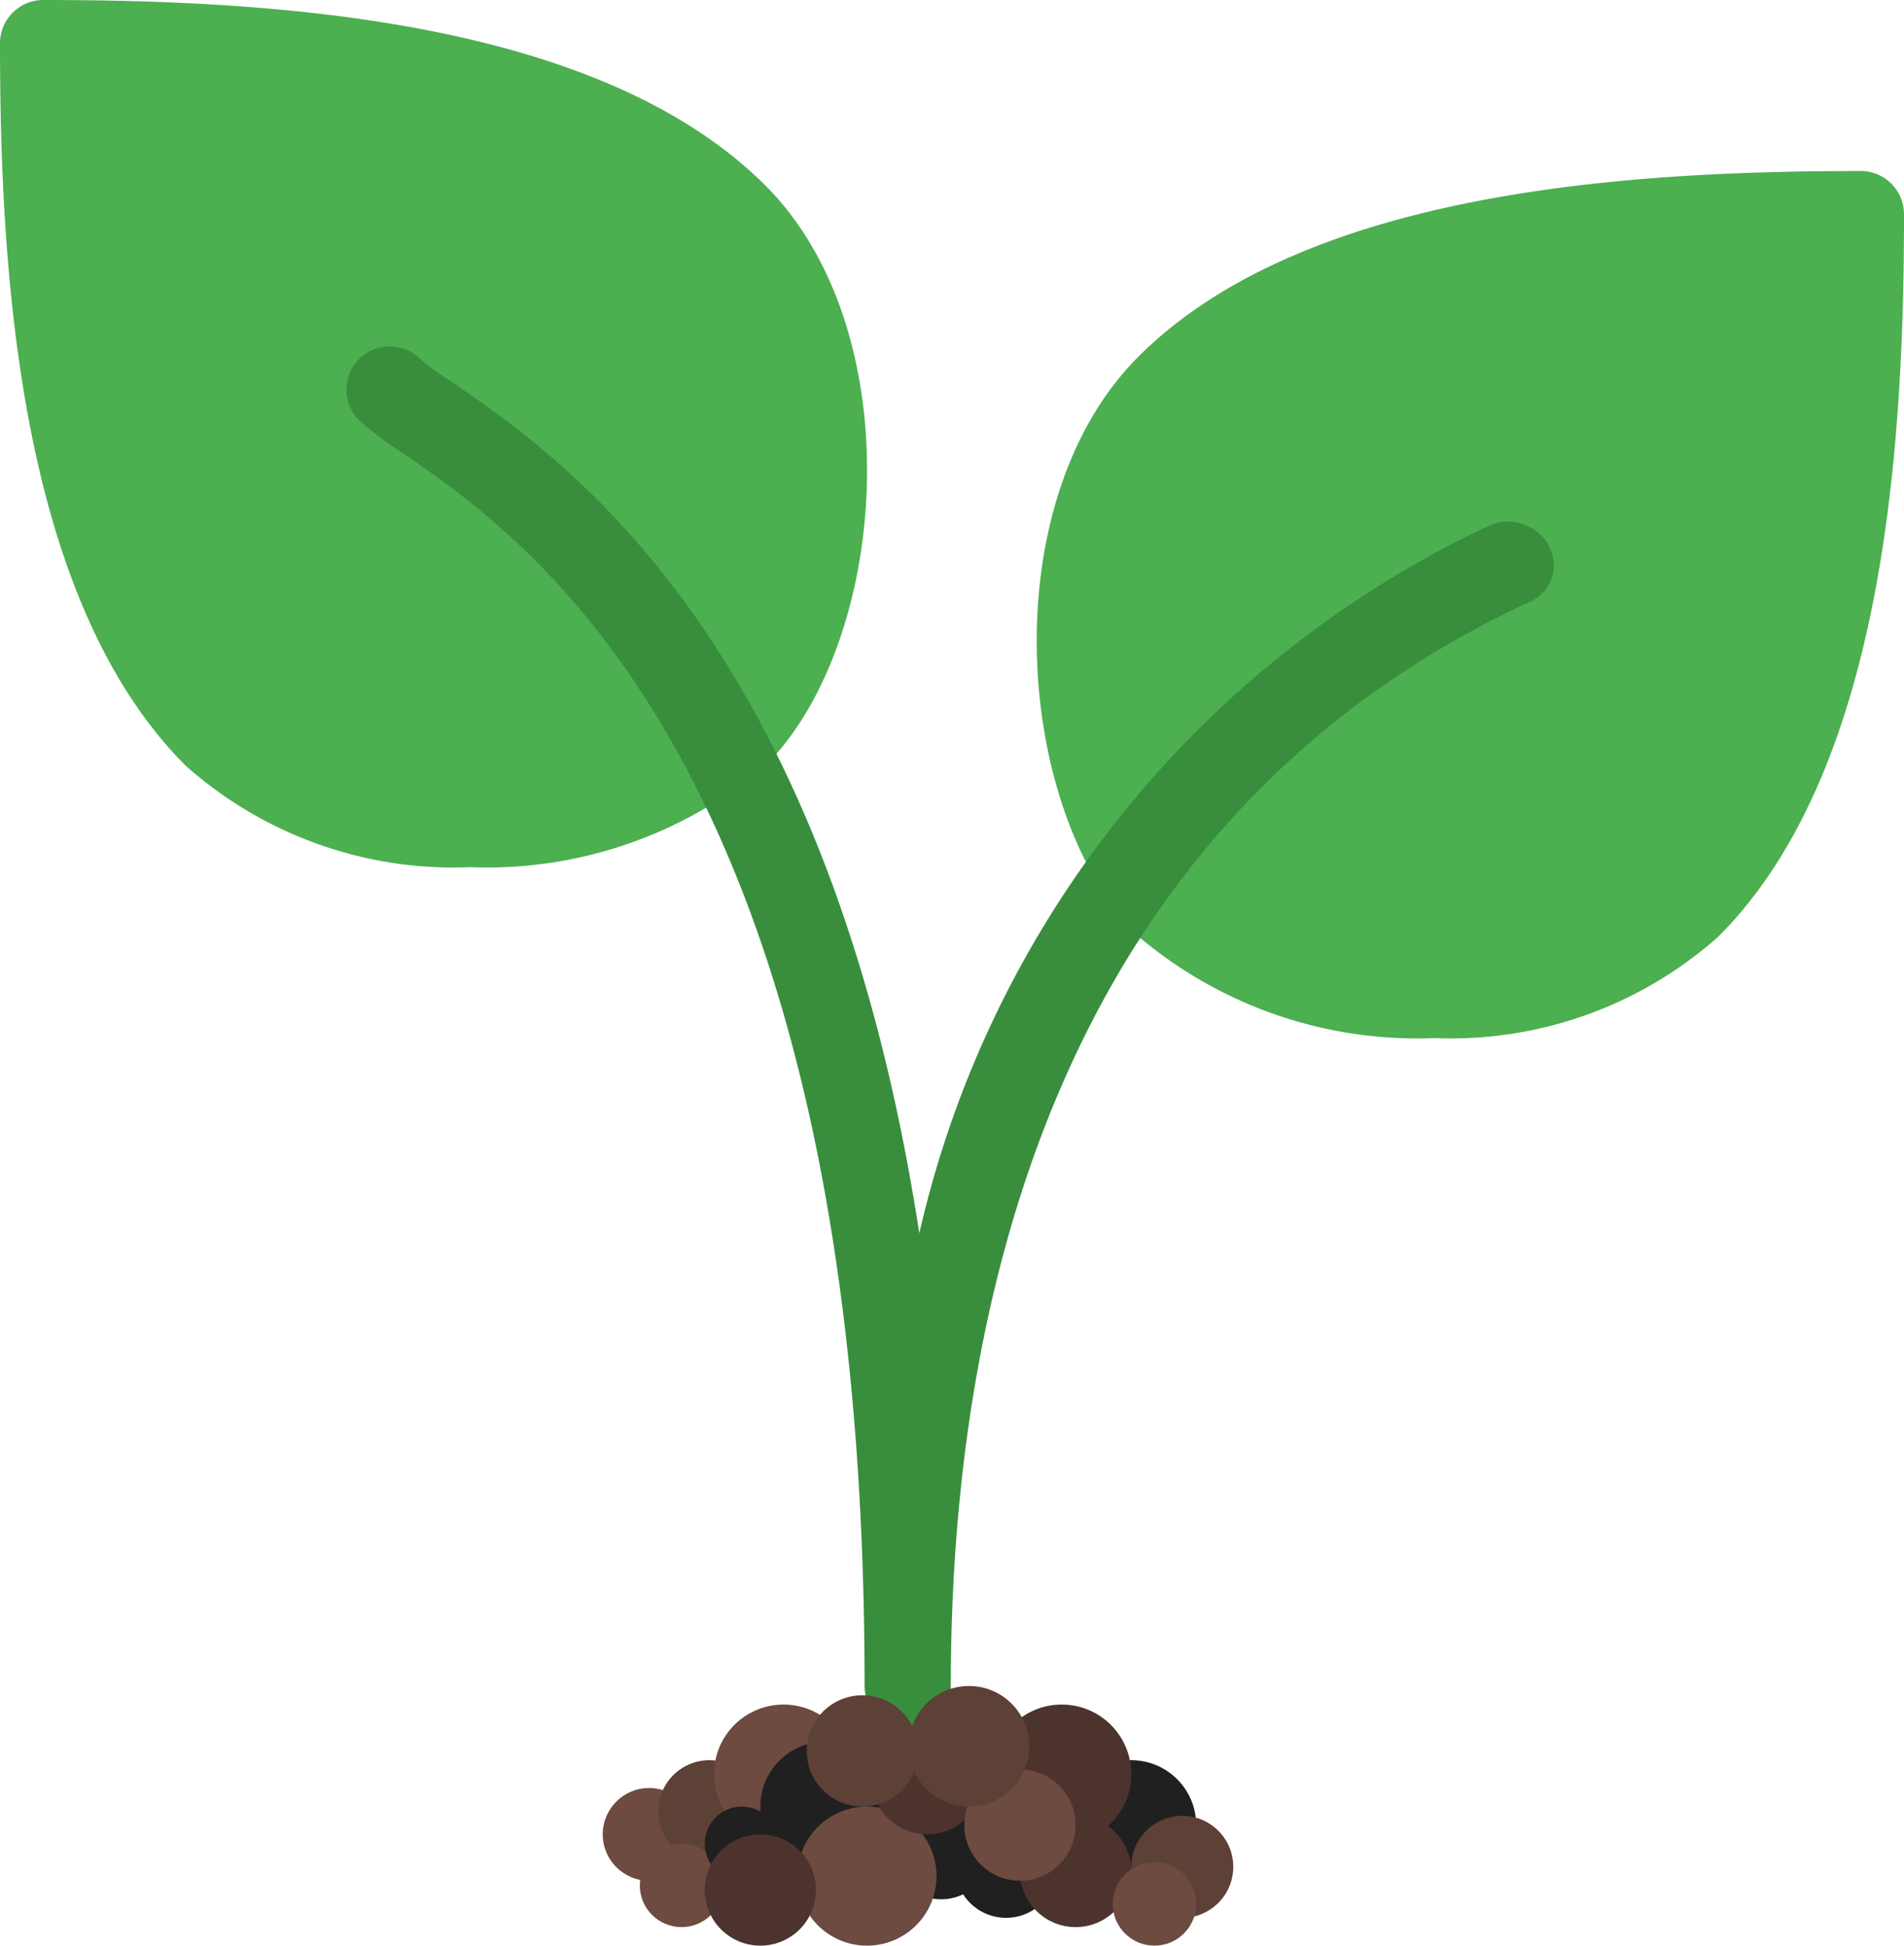 <svg xmlns="http://www.w3.org/2000/svg" width="205.335" height="209.815" viewBox="0 0 205.335 209.815">
  <g id="Plant_Dirt" data-name="Plant+ Dirt" transform="translate(-90 -86.185)">
    <g id="plant" transform="translate(90 64.617)">
      <g id="Group_1" data-name="Group 1" transform="translate(0 21.568)">
        <path id="Path_1" data-name="Path 1" d="M82.546,41.577C64.607,23.647,29.5,21.568,4.662,21.568A4.662,4.662,0,0,0,0,26.23c0,24.849,2.079,59.954,20.009,77.894A43.414,43.414,0,0,0,50.7,115.08a46.492,46.492,0,0,0,31.851-10.956C95.908,90.753,98.36,57.391,82.546,41.577Z" transform="translate(0 -21.568)" fill="#4caf50"/>
        <path id="Path_2" data-name="Path 2" d="M344.676,63.765c-24.849,0-59.954,2.079-77.894,20.009-15.851,15.851-13.362,49.166,0,62.537a46.5,46.5,0,0,0,31.86,10.956,43.423,43.423,0,0,0,30.686-10.956c17.939-17.939,20.009-53.045,20.009-77.894A4.662,4.662,0,0,0,344.676,63.765Z" transform="translate(-144.002 -45.322)" fill="#4caf50"/>
      </g>
      <path id="Path_3" data-name="Path 3" d="M146.02,256.166a4.662,4.662,0,0,1-4.662-4.662c0-98.882-36.261-123.694-49.912-133.027a36.451,36.451,0,0,1-4.662-3.534,4.662,4.662,0,0,1,6.592-6.592,28.711,28.711,0,0,0,3.338,2.434c12.121,8.289,40.672,27.823,50.546,91.9a111.722,111.722,0,0,1,61.334-76.262,5.044,5.044,0,0,1,6.527,2.061,4.327,4.327,0,0,1-1.627,5.9c-.078.044-.157.086-.238.125l-.755.354c-51.115,24.028-61.847,76.691-61.847,116.645A4.662,4.662,0,0,1,146.02,256.166Z" transform="translate(-48.116 -48.116)" fill="#388e3c"/>
    </g>
    <circle id="Ellipse_36" data-name="Ellipse 36" cx="5.5" cy="5.5" r="5.5" transform="translate(193 282)" fill="#202020"/>
    <circle id="Ellipse_34" data-name="Ellipse 34" cx="5" cy="5" r="5" transform="translate(155 279)" fill="#6d4b41"/>
    <circle id="Ellipse_32" data-name="Ellipse 32" cx="5.5" cy="5.5" r="5.5" transform="translate(186 280)" fill="#202020"/>
    <circle id="Ellipse_20" data-name="Ellipse 20" cx="5.5" cy="5.5" r="5.5" transform="translate(188 278)" fill="#202020"/>
    <circle id="Ellipse_31" data-name="Ellipse 31" cx="5.5" cy="5.5" r="5.5" transform="translate(161 276)" fill="#5d4036"/>
    <circle id="Ellipse_30" data-name="Ellipse 30" cx="7" cy="7" r="7" transform="translate(176 276)" fill="#202020"/>
    <circle id="Ellipse_28" data-name="Ellipse 28" cx="7.5" cy="7.5" r="7.5" transform="translate(167 270)" fill="#6d4b41"/>
    <circle id="Ellipse_26" data-name="Ellipse 26" cx="7" cy="7" r="7" transform="translate(205 276)" fill="#202020"/>
    <circle id="Ellipse_25" data-name="Ellipse 25" cx="6" cy="6" r="6" transform="translate(200 282)" fill="#4d332e"/>
    <circle id="Ellipse_17" data-name="Ellipse 17" cx="7" cy="7" r="7" transform="translate(172 274)" fill="#202020"/>
    <circle id="Ellipse_18" data-name="Ellipse 18" cx="7.5" cy="7.5" r="7.5" transform="translate(176 281)" fill="#6d4b41"/>
    <circle id="Ellipse_8" data-name="Ellipse 8" cx="7.5" cy="7.5" r="7.5" transform="translate(197 270)" fill="#4d332e"/>
    <circle id="Ellipse_11" data-name="Ellipse 11" cx="6" cy="6" r="6" transform="translate(184 272)" fill="#4d332e"/>
    <circle id="Ellipse_27" data-name="Ellipse 27" cx="5.5" cy="5.5" r="5.5" transform="translate(212 282)" fill="#5d4036"/>
    <circle id="Ellipse_22" data-name="Ellipse 22" cx="6" cy="6" r="6" transform="translate(177 269)" fill="#5d4036"/>
    <circle id="Ellipse_14" data-name="Ellipse 14" cx="6" cy="6" r="6" transform="translate(194 277)" fill="#6d4b41"/>
    <circle id="Ellipse_12" data-name="Ellipse 12" cx="6.5" cy="6.5" r="6.5" transform="translate(188 268)" fill="#5d4036"/>
    <circle id="Ellipse_29" data-name="Ellipse 29" cx="4.5" cy="4.5" r="4.5" transform="translate(210 287)" fill="#6d4b41"/>
    <circle id="Ellipse_33" data-name="Ellipse 33" cx="4.5" cy="4.5" r="4.5" transform="translate(159 285)" fill="#6d4b41"/>
    <circle id="Ellipse_35" data-name="Ellipse 35" cx="4" cy="4" r="4" transform="translate(166 281)" fill="#202020"/>
    <circle id="Ellipse_23" data-name="Ellipse 23" cx="6" cy="6" r="6" transform="translate(166 284)" fill="#4d332e"/>
  </g>
</svg>
